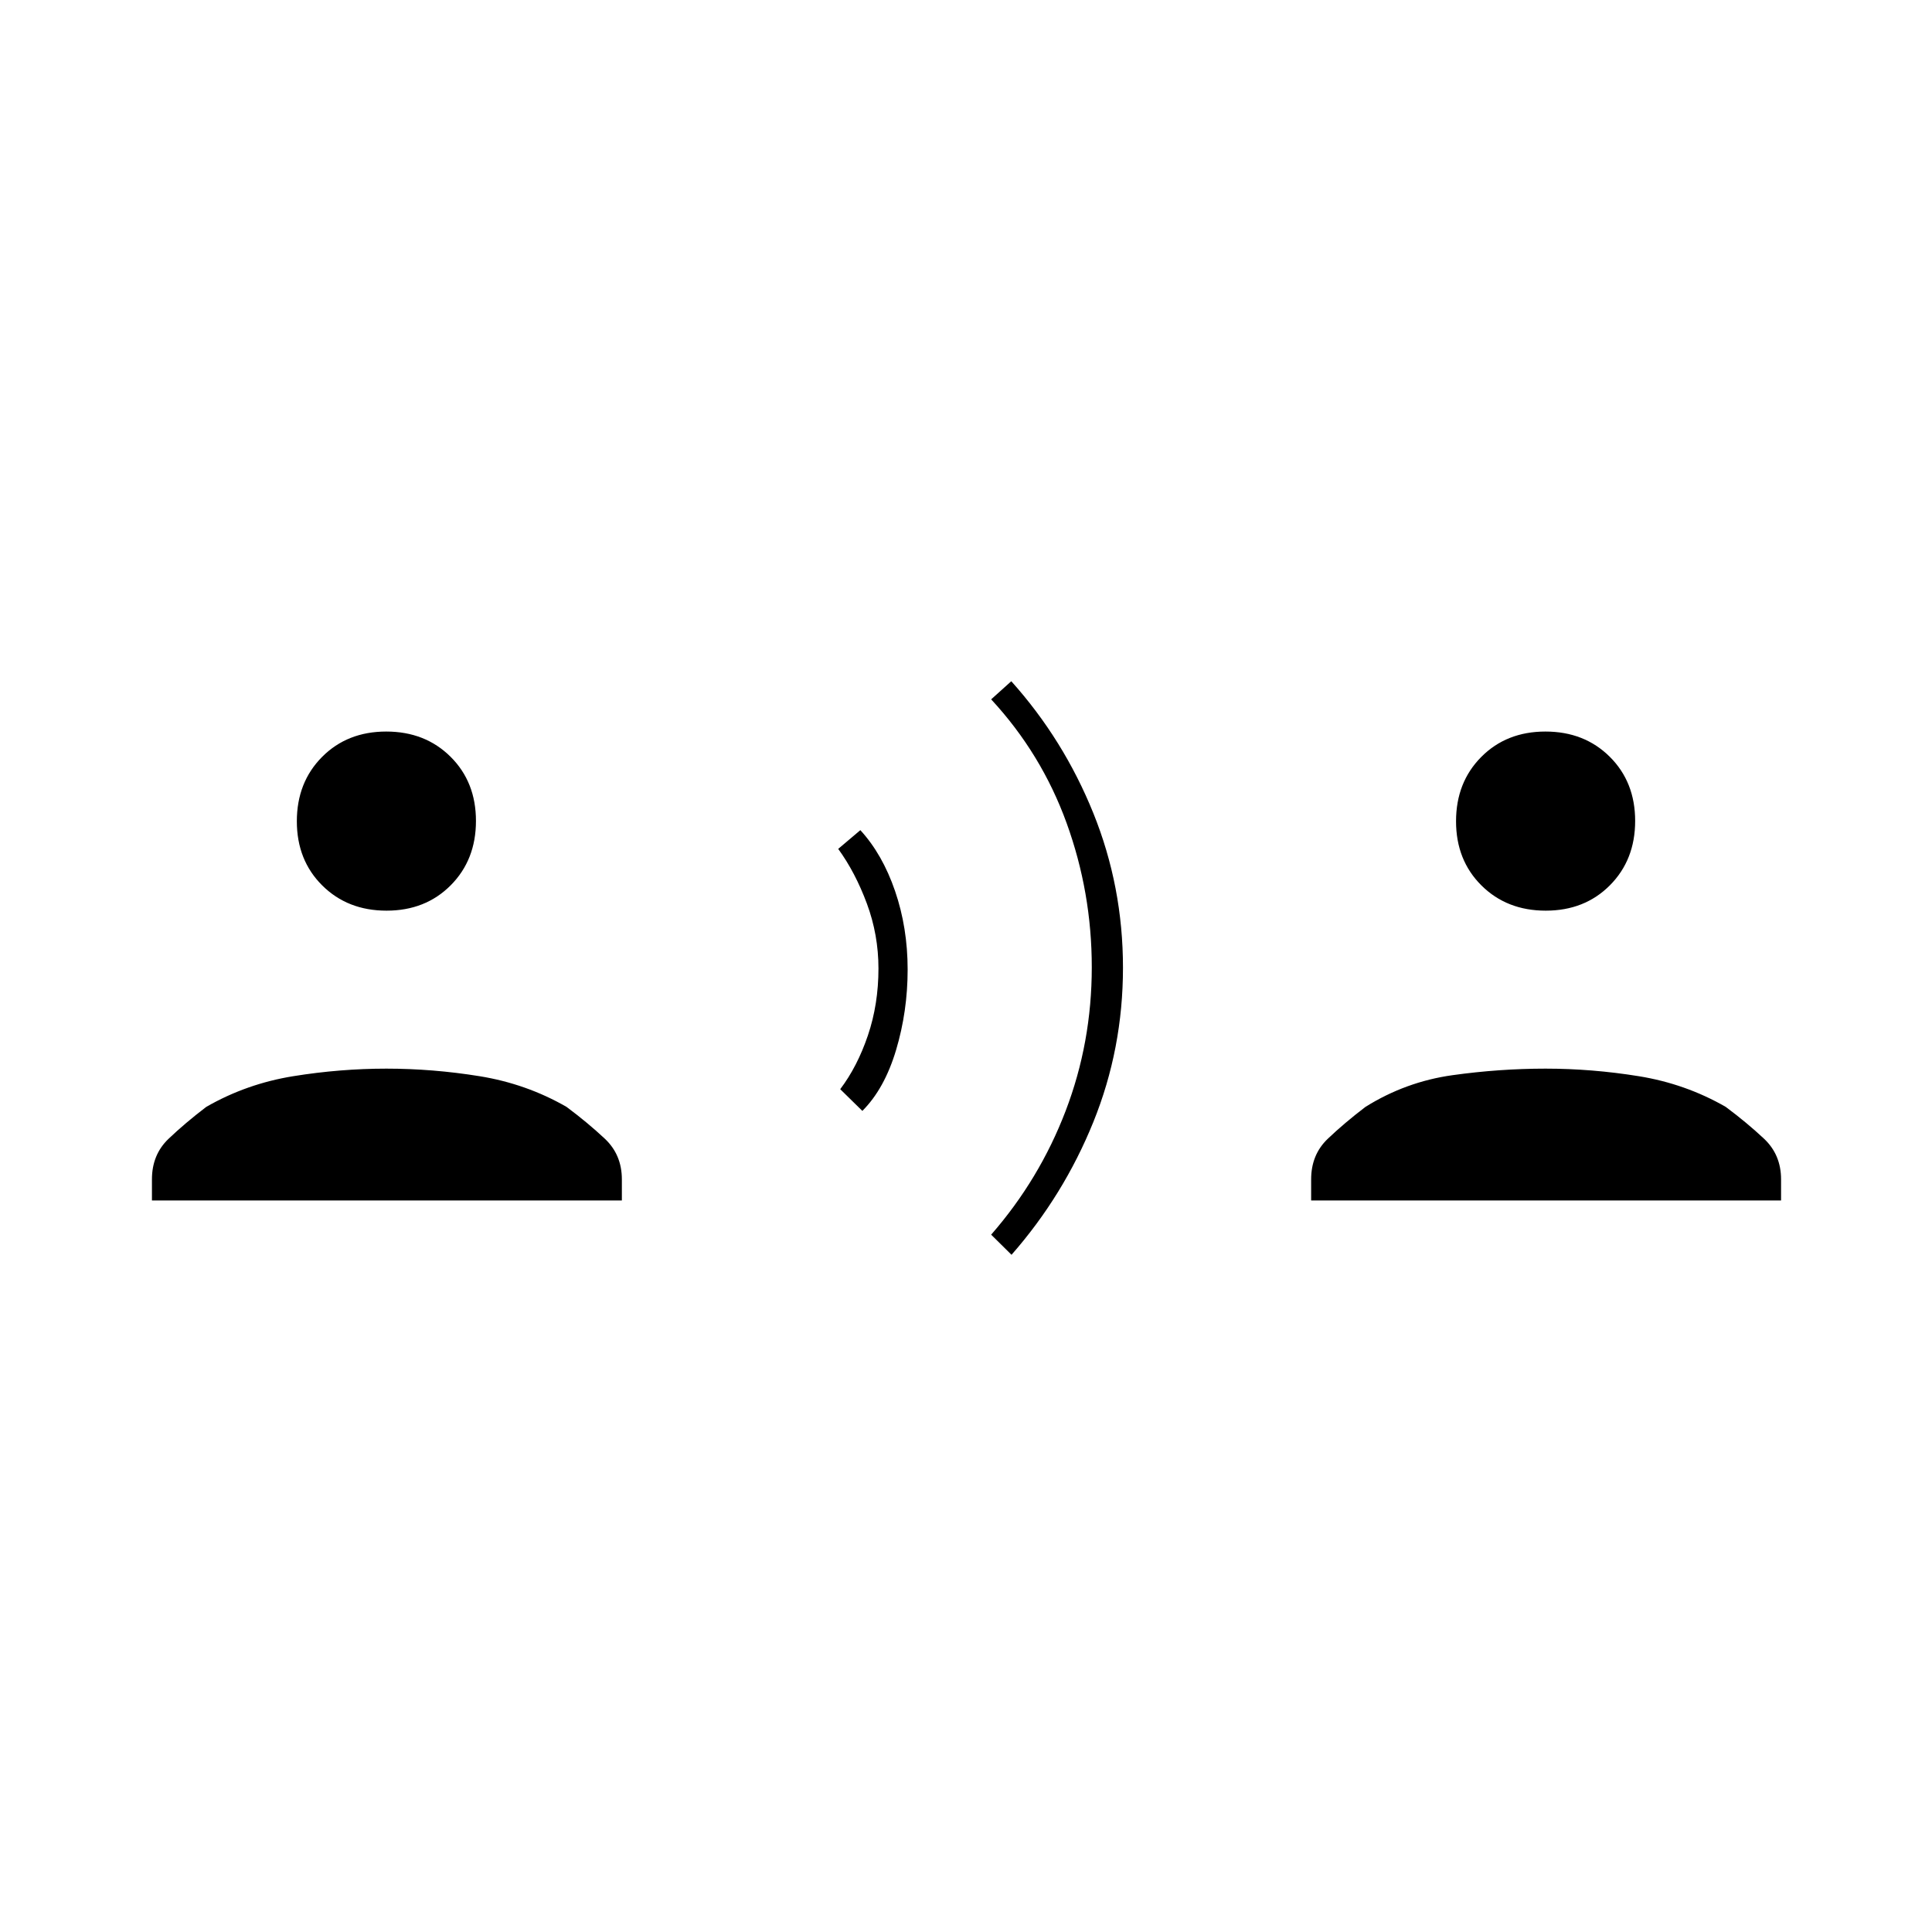 <svg xmlns="http://www.w3.org/2000/svg" height="20" viewBox="0 -960 960 960" width="20"><path d="m428.5-408-11-10.79q8.5-11.21 13.75-26.7 5.25-15.5 5.25-33.25 0-16.76-5.75-32.26-5.75-15.5-14.25-27.19l11-9.31q11 12 17.25 30.25t6.25 39q0 20.75-5.75 40T428.5-408Zm74.12 71.5-10.12-10q24-27.5 37-61.47t13-71.42q0-37.12-12.5-71.62-12.5-34.49-37.5-61.49l10-9q26 29 40.75 65.5T558-479.17q0 40.34-14.75 76.75Q528.5-366 502.62-336.5Zm-310.54-171q-19.34 0-31.96-12.53-12.62-12.54-12.62-31.89 0-19.34 12.53-31.96 12.54-12.62 31.89-12.62 19.34 0 31.96 12.53 12.62 12.54 12.62 31.89 0 19.34-12.53 31.96-12.54 12.62-31.89 12.62ZM75.5-363.5V-374q0-12.25 8.25-20.13Q92-402 102.5-410q20-11.5 43.25-15.25T192-429q23 0 46.25 3.75T281.5-410q10.47 7.8 18.98 15.77Q309-386.25 309-374v10.5H75.5Zm692.58-144q-19.34 0-31.96-12.53-12.62-12.54-12.62-31.89 0-19.34 12.53-31.96 12.54-12.62 31.89-12.62 19.34 0 31.96 12.53 12.62 12.54 12.62 31.89 0 19.34-12.53 31.96-12.54 12.62-31.89 12.62Zm-116.58 144V-374q0-12.25 8.25-20.13Q668-402 678.5-410q20-12.5 43.25-15.75T768-429q23 0 46.25 3.75T857.5-410q10.47 7.8 18.98 15.77Q885-386.25 885-374v10.5H651.5Z"/></svg>